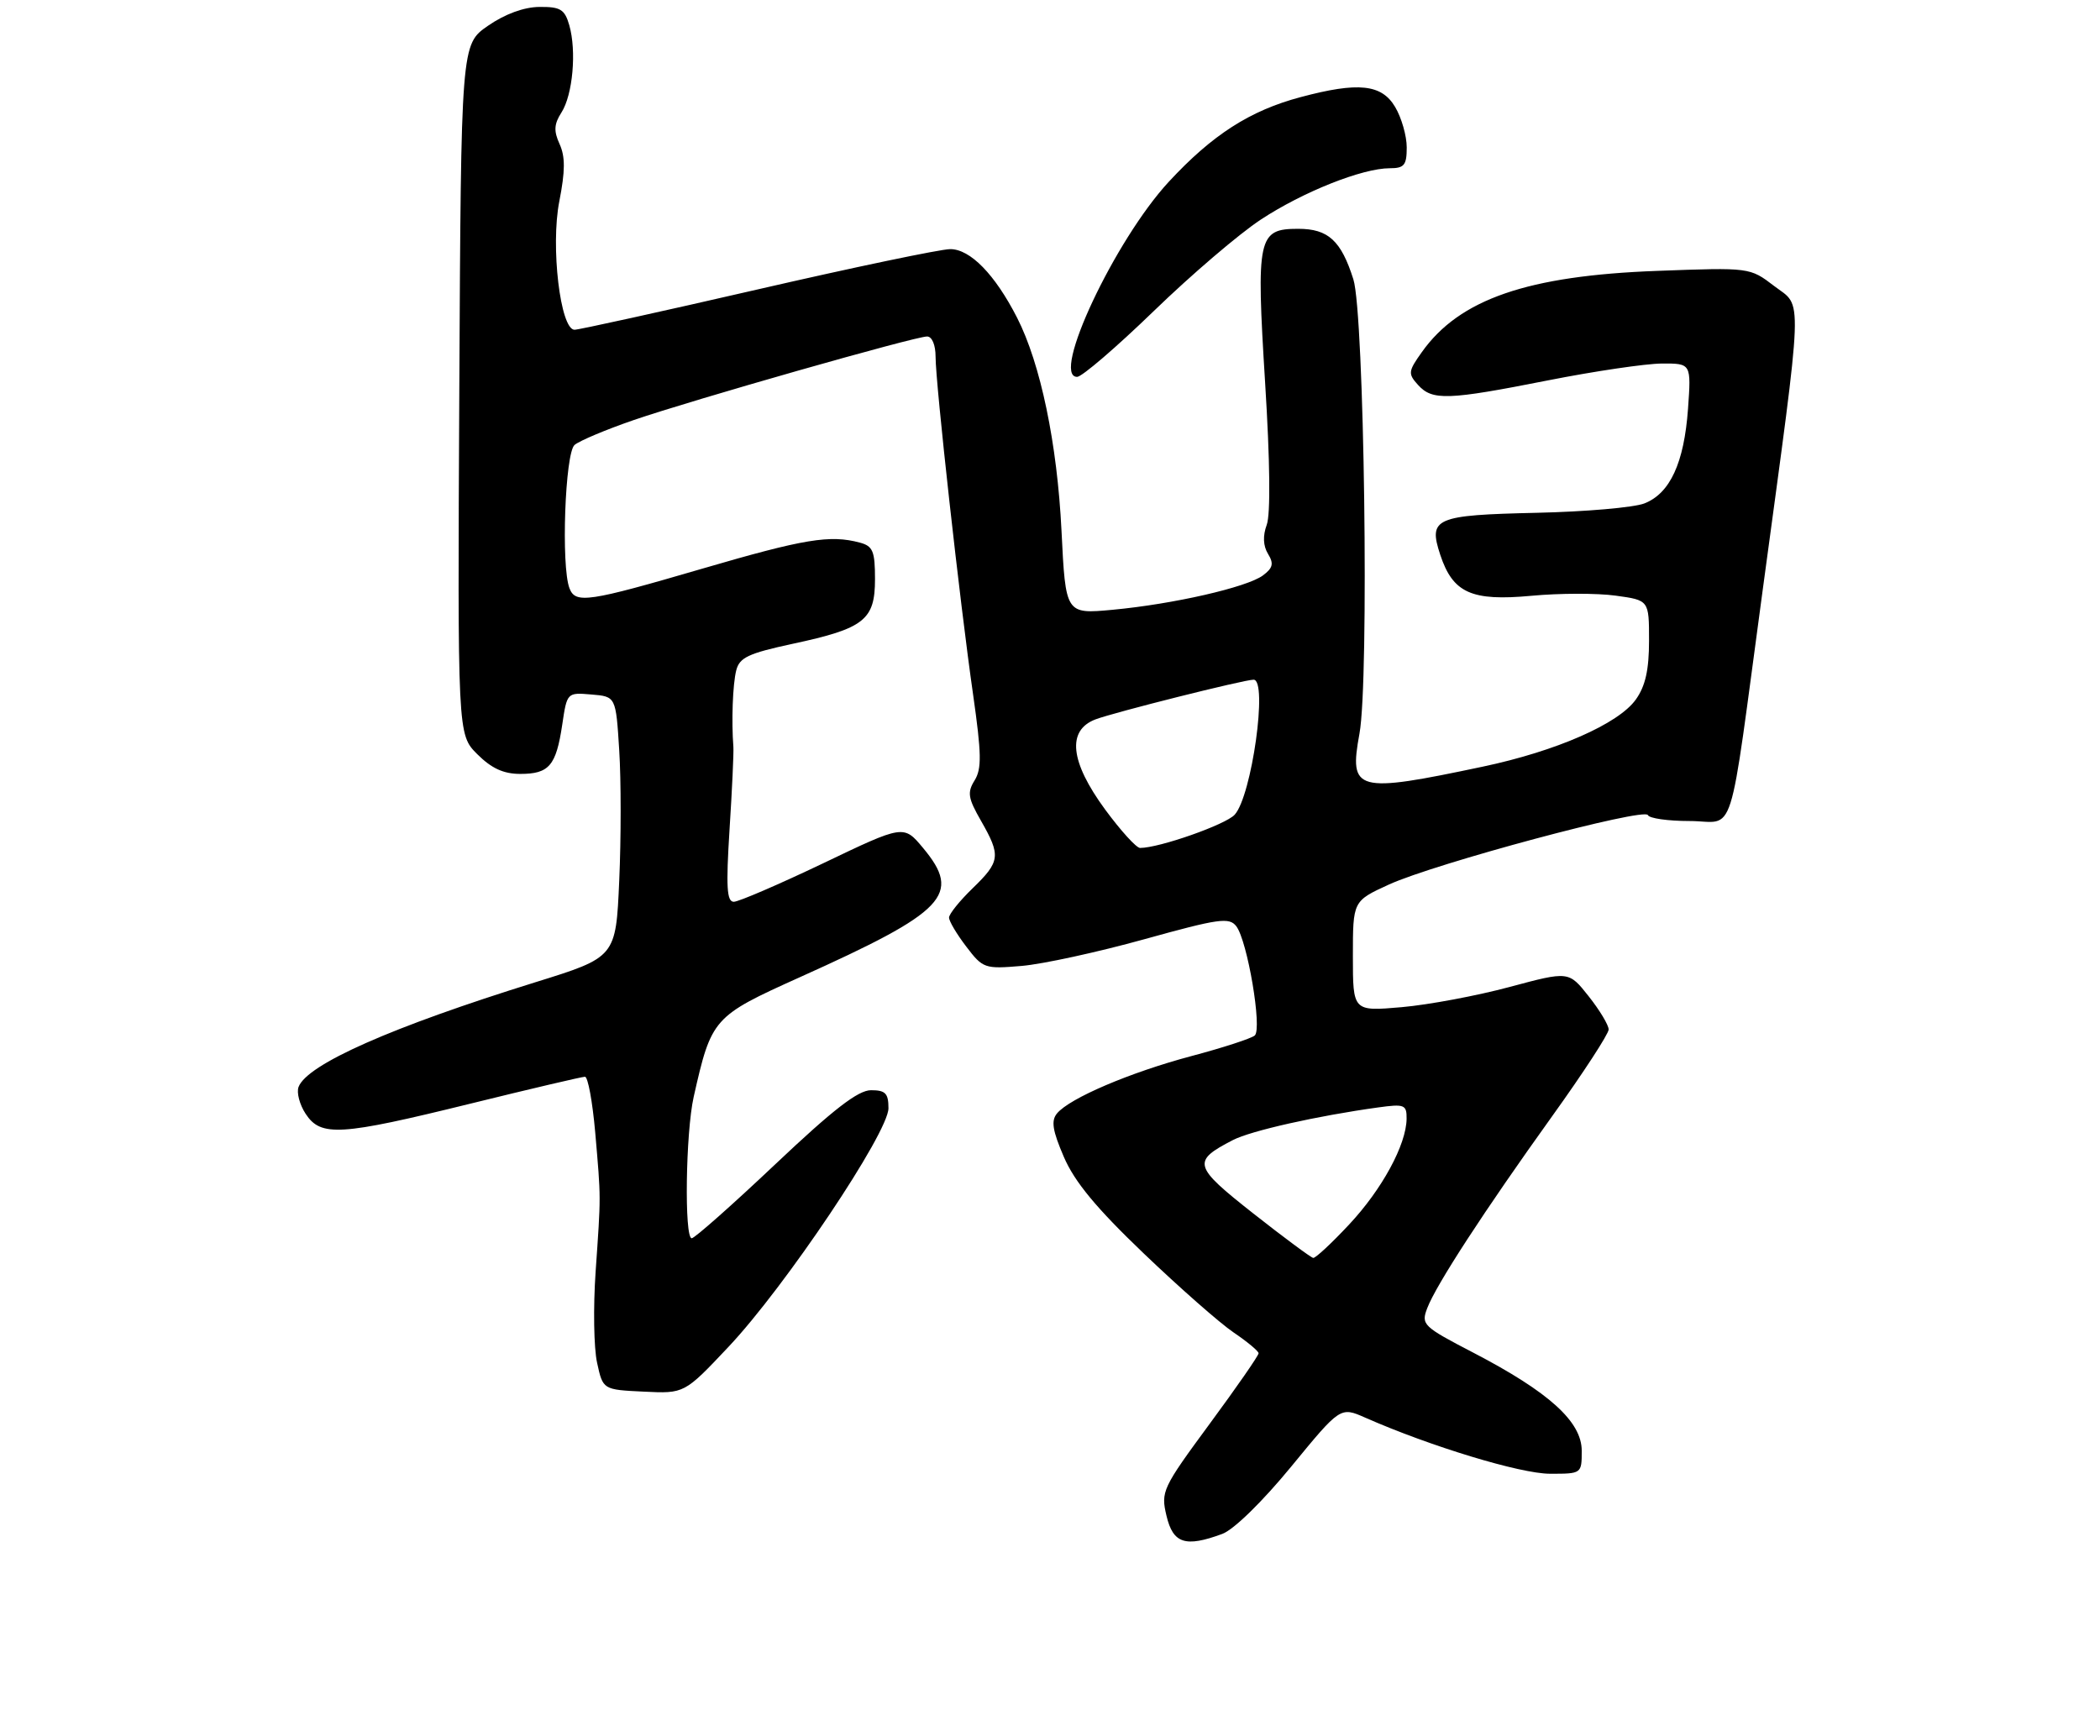 <?xml version="1.0" encoding="UTF-8" standalone="no"?>
<!DOCTYPE svg PUBLIC "-//W3C//DTD SVG 1.1//EN" "http://www.w3.org/Graphics/SVG/1.1/DTD/svg11.dtd" >
<svg xmlns="http://www.w3.org/2000/svg" xmlns:xlink="http://www.w3.org/1999/xlink" version="1.1" viewBox="0 0 312 258">
 <g >
 <path fill="currentColor"
d=" M 181.60 227.93 C 183.30 227.30 187.53 223.17 191.82 217.95 C 199.14 209.03 199.14 209.03 202.82 210.65 C 212.50 214.92 225.88 218.98 230.25 218.99 C 234.99 219.00 235.00 218.99 235.00 215.58 C 235.00 211.25 230.15 206.86 218.91 201.01 C 211.40 197.11 211.11 196.83 212.05 194.38 C 213.36 190.93 220.51 179.94 230.63 165.83 C 235.23 159.42 239.00 153.63 239.00 152.98 C 239.00 152.32 237.66 150.10 236.03 148.04 C 233.07 144.30 233.07 144.30 224.28 146.66 C 219.45 147.96 212.24 149.31 208.25 149.66 C 201.00 150.29 201.00 150.29 201.00 142.09 C 201.00 133.89 201.00 133.89 206.35 131.44 C 213.16 128.32 244.39 119.94 244.83 121.12 C 245.02 121.60 247.79 122.00 251.00 122.00 C 258.00 122.00 256.67 126.21 261.91 87.50 C 268.00 42.47 267.88 45.77 263.59 42.50 C 259.98 39.74 259.98 39.74 246.24 40.25 C 226.95 40.96 216.83 44.45 211.24 52.33 C 209.21 55.18 209.17 55.53 210.68 57.20 C 212.81 59.55 215.07 59.47 230.00 56.52 C 236.88 55.16 244.47 54.04 246.88 54.02 C 251.27 54.00 251.27 54.00 250.79 60.76 C 250.21 68.79 248.12 73.32 244.30 74.81 C 242.76 75.41 235.56 76.04 228.30 76.20 C 213.19 76.54 212.18 76.98 213.98 82.44 C 215.86 88.12 218.62 89.36 227.54 88.53 C 231.68 88.14 237.31 88.13 240.04 88.51 C 245.00 89.19 245.00 89.19 245.00 95.19 C 245.00 99.54 244.46 101.95 243.04 103.94 C 240.47 107.56 231.21 111.62 220.30 113.92 C 201.42 117.91 200.40 117.63 201.98 109.00 C 203.43 101.06 202.70 46.62 201.07 41.50 C 199.25 35.75 197.33 34.00 192.88 34.00 C 186.88 34.00 186.62 35.23 187.96 56.86 C 188.69 68.48 188.78 76.44 188.20 77.99 C 187.60 79.62 187.66 81.10 188.39 82.30 C 189.28 83.75 189.12 84.40 187.63 85.51 C 185.25 87.27 174.32 89.77 165.30 90.61 C 158.32 91.26 158.32 91.26 157.71 78.88 C 157.07 65.91 154.60 54.05 151.11 47.21 C 147.82 40.77 144.14 37.00 141.16 37.02 C 139.70 37.03 126.80 39.73 112.51 43.02 C 98.22 46.31 86.00 49.00 85.36 49.00 C 83.25 49.00 81.78 36.60 83.10 29.90 C 83.98 25.40 83.99 23.28 83.14 21.41 C 82.25 19.46 82.31 18.44 83.42 16.71 C 85.10 14.08 85.68 7.58 84.58 3.75 C 83.90 1.39 83.27 1.00 80.14 1.03 C 77.84 1.05 75.03 2.08 72.50 3.83 C 68.50 6.60 68.50 6.60 68.24 57.87 C 67.98 109.14 67.98 109.14 70.91 112.07 C 73.03 114.18 74.81 115.00 77.30 115.00 C 81.58 115.00 82.62 113.78 83.53 107.70 C 84.24 102.90 84.25 102.89 87.87 103.20 C 91.50 103.50 91.50 103.50 92.00 111.50 C 92.28 115.89 92.28 124.61 92.00 130.86 C 91.50 142.24 91.50 142.24 79.50 145.97 C 58.19 152.60 45.65 158.14 44.36 161.51 C 44.04 162.34 44.51 164.14 45.41 165.51 C 47.67 168.95 50.52 168.77 69.88 164.00 C 78.80 161.80 86.47 160.00 86.91 160.00 C 87.35 160.00 88.03 163.71 88.43 168.25 C 89.30 178.34 89.29 177.43 88.49 189.00 C 88.13 194.22 88.22 200.30 88.71 202.50 C 89.58 206.50 89.58 206.50 95.63 206.79 C 101.68 207.09 101.68 207.09 108.24 200.13 C 116.64 191.22 132.00 168.31 132.00 164.68 C 132.00 162.46 131.55 162.00 129.41 162.00 C 127.49 162.00 123.83 164.83 115.19 173.00 C 108.79 179.05 103.20 184.00 102.77 184.00 C 101.65 184.00 101.87 168.30 103.06 163.00 C 105.70 151.28 105.94 151.02 118.79 145.23 C 140.56 135.44 142.94 132.95 137.13 125.99 C 134.26 122.55 134.26 122.55 122.30 128.28 C 115.72 131.42 109.74 134.00 109.02 134.00 C 107.98 134.00 107.85 131.79 108.39 123.25 C 108.77 117.34 109.02 111.83 108.96 111.00 C 108.66 107.15 108.86 101.70 109.38 99.63 C 109.86 97.71 111.16 97.09 117.75 95.67 C 128.40 93.39 130.00 92.13 130.00 86.06 C 130.00 81.90 129.69 81.15 127.75 80.63 C 123.31 79.44 119.50 80.07 104.34 84.50 C 87.37 89.46 85.50 89.74 84.61 87.42 C 83.34 84.13 83.95 67.29 85.37 66.11 C 86.13 65.48 90.06 63.83 94.12 62.43 C 102.87 59.42 135.93 50.00 137.74 50.00 C 138.47 50.00 139.00 51.25 139.00 53.01 C 139.00 56.98 142.62 89.63 144.57 103.18 C 145.83 112.01 145.87 114.23 144.80 115.96 C 143.68 117.76 143.82 118.60 145.75 121.97 C 148.72 127.16 148.62 128.01 144.50 132.00 C 142.57 133.87 141.00 135.82 141.00 136.35 C 141.00 136.88 142.15 138.82 143.56 140.66 C 146.03 143.91 146.29 144.00 151.81 143.53 C 154.94 143.26 163.12 141.48 170.00 139.57 C 181.09 136.49 182.63 136.27 183.68 137.64 C 185.34 139.82 187.55 152.88 186.42 153.87 C 185.91 154.31 181.68 155.69 177.00 156.93 C 167.88 159.36 158.93 163.18 157.04 165.45 C 156.14 166.54 156.37 167.99 158.06 171.92 C 159.65 175.61 162.87 179.51 169.91 186.24 C 175.23 191.33 181.24 196.62 183.28 198.00 C 185.32 199.38 186.99 200.77 186.99 201.09 C 187.00 201.42 183.72 206.15 179.71 211.59 C 172.68 221.14 172.45 221.64 173.31 225.25 C 174.29 229.37 176.11 229.96 181.60 227.93 Z  M 171.41 46.23 C 176.96 40.85 184.12 34.73 187.32 32.63 C 193.58 28.51 202.39 25.00 206.48 25.00 C 208.63 25.00 209.00 24.55 209.00 21.90 C 209.00 20.20 208.23 17.50 207.28 15.90 C 205.28 12.51 201.81 12.14 193.24 14.43 C 185.71 16.43 180.12 20.02 173.65 27.01 C 165.63 35.68 156.08 56.00 160.03 56.00 C 160.74 56.00 165.86 51.60 171.41 46.23 Z  M 186.21 180.32 C 177.26 173.27 177.06 172.57 183.17 169.41 C 185.86 168.02 195.71 165.81 204.75 164.56 C 208.67 164.02 209.00 164.15 208.98 166.24 C 208.94 170.09 205.33 176.74 200.42 181.98 C 197.84 184.74 195.45 186.96 195.11 186.92 C 194.78 186.88 190.77 183.91 186.21 180.32 Z  M 164.19 120.29 C 158.98 113.19 158.48 108.53 162.75 106.90 C 165.49 105.86 184.82 101.00 186.25 101.00 C 188.39 101.00 185.98 118.26 183.44 121.06 C 182.11 122.53 172.24 126.00 169.38 126.00 C 168.83 126.00 166.50 123.43 164.19 120.29 Z "/>
</g>
</svg>